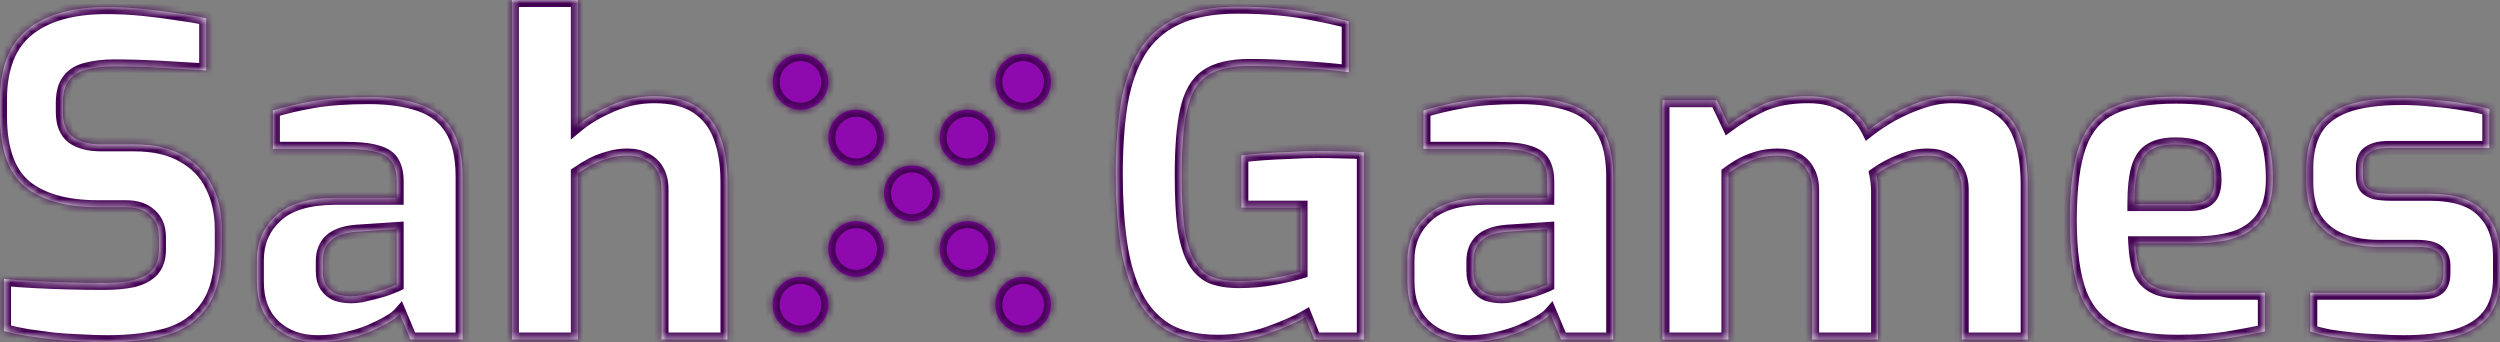 <svg width="358" height="49" viewBox="0 0 358 49" fill="none" xmlns="http://www.w3.org/2000/svg">
<rect x="0" y="0" width="358" height="49" fill="#808080" stroke="none"/>
<mask id="path-1-inside-1_53_216" fill="white">
<path d="M15.367 49C14.134 49 12.859 48.958 11.541 48.872C10.266 48.83 8.948 48.745 7.588 48.617C6.27 48.447 5.016 48.277 3.826 48.107C2.636 47.894 1.552 47.66 0.574 47.405V39.94C1.849 40.068 3.294 40.174 4.91 40.259C6.525 40.344 8.204 40.408 9.947 40.45C11.69 40.493 13.348 40.514 14.921 40.514C16.536 40.514 17.918 40.387 19.066 40.132C20.256 39.834 21.17 39.345 21.807 38.664C22.445 37.941 22.764 36.963 22.764 35.729V34.007C22.764 32.603 22.339 31.54 21.489 30.816C20.681 30.051 19.512 29.668 17.982 29.668H13.964C9.458 29.668 5.994 28.69 3.571 26.733C1.19 24.734 0 21.352 0 16.588V14.292C0 9.698 1.318 6.338 3.953 4.211C6.589 2.084 10.351 1.021 15.24 1.021C16.983 1.021 18.704 1.106 20.405 1.276C22.148 1.446 23.805 1.659 25.378 1.914C26.994 2.127 28.375 2.361 29.523 2.616V10.081C27.567 9.953 25.378 9.826 22.955 9.698C20.575 9.57 18.364 9.507 16.324 9.507C14.878 9.507 13.582 9.655 12.434 9.953C11.329 10.208 10.479 10.719 9.883 11.484C9.288 12.25 8.991 13.335 8.991 14.738V16.014C8.991 17.673 9.458 18.864 10.394 19.587C11.329 20.31 12.71 20.672 14.538 20.672H19.193C22.041 20.672 24.379 21.204 26.207 22.267C28.078 23.288 29.459 24.713 30.352 26.542C31.287 28.371 31.755 30.455 31.755 32.794V35.474C31.755 39.175 31.053 42.003 29.65 43.96C28.29 45.916 26.377 47.256 23.912 47.979C21.489 48.66 18.64 49 15.367 49Z"/>
<path d="M45.519 49C42.926 49 40.822 48.234 39.207 46.703C37.591 45.172 36.783 43.045 36.783 40.323V37.26C36.783 34.666 37.697 32.539 39.525 30.88C41.353 29.179 44.201 28.328 48.07 28.328H56.806V25.967C56.806 24.904 56.614 24.032 56.232 23.352C55.849 22.628 55.126 22.118 54.064 21.82C53.043 21.48 51.471 21.31 49.345 21.31H39.079V15.823C40.737 15.312 42.65 14.866 44.818 14.483C47.028 14.1 49.685 13.909 52.788 13.909C55.636 13.909 58.059 14.249 60.057 14.93C62.098 15.61 63.628 16.78 64.648 18.439C65.711 20.098 66.243 22.395 66.243 25.329V48.617H58.782L57.252 44.98C56.954 45.321 56.444 45.704 55.721 46.129C54.999 46.554 54.106 47.001 53.043 47.469C52.023 47.894 50.854 48.256 49.536 48.553C48.261 48.851 46.922 49 45.519 49ZM50.301 42.428C50.727 42.428 51.194 42.386 51.704 42.301C52.257 42.173 52.81 42.046 53.362 41.918C53.957 41.748 54.489 41.599 54.956 41.471C55.466 41.301 55.87 41.152 56.168 41.025C56.508 40.897 56.721 40.812 56.806 40.77V32.794L51.067 33.177C49.409 33.305 48.176 33.73 47.368 34.453C46.603 35.176 46.221 36.154 46.221 37.388V38.792C46.221 39.642 46.391 40.344 46.731 40.897C47.113 41.45 47.602 41.854 48.197 42.109C48.835 42.322 49.536 42.428 50.301 42.428Z"/>
<path d="M73.308 48.617V0H82.745V17.865C83.978 16.844 85.572 15.908 87.527 15.057C89.525 14.207 91.566 13.781 93.649 13.781C96.242 13.781 98.304 14.292 99.834 15.312C101.364 16.333 102.47 17.758 103.15 19.587C103.83 21.416 104.17 23.543 104.17 25.967V48.617H94.733V27.18C94.733 26.074 94.52 25.159 94.095 24.436C93.67 23.713 93.096 23.181 92.374 22.841C91.651 22.458 90.801 22.267 89.823 22.267C88.93 22.267 88.059 22.395 87.209 22.65C86.401 22.862 85.615 23.16 84.849 23.543C84.127 23.926 83.425 24.351 82.745 24.819V48.617H73.308Z"/>
<path d="M174.385 48.936C171.409 48.936 168.965 48.383 167.052 47.277C165.182 46.129 163.715 44.513 162.652 42.428C161.589 40.302 160.846 37.771 160.42 34.836C159.995 31.901 159.783 28.626 159.783 25.01C159.783 21.225 160.017 17.843 160.484 14.866C160.994 11.889 161.866 9.379 163.099 7.337C164.374 5.253 166.138 3.679 168.391 2.616C170.686 1.51 173.62 0.957 177.19 0.957C179.358 0.957 181.335 1.042 183.121 1.212C184.948 1.382 186.67 1.638 188.285 1.978C189.901 2.276 191.516 2.637 193.132 3.062V10.336C192.239 10.208 191.049 10.081 189.561 9.953C188.073 9.826 186.415 9.719 184.587 9.634C182.759 9.507 180.868 9.443 178.912 9.443C176.234 9.443 174.194 9.932 172.791 10.91C171.43 11.846 170.495 13.462 169.985 15.759C169.475 18.014 169.22 21.119 169.22 25.074C169.22 28.137 169.347 30.646 169.603 32.603C169.9 34.559 170.368 36.112 171.005 37.26C171.643 38.366 172.472 39.153 173.492 39.621C174.555 40.046 175.851 40.259 177.382 40.259C179.125 40.259 180.783 40.11 182.355 39.812C183.971 39.515 185.267 39.217 186.245 38.919V29.732H177.764V22.267C178.657 22.139 179.72 22.033 180.953 21.948C182.185 21.863 183.461 21.799 184.778 21.756C186.139 21.671 187.435 21.629 188.668 21.629C190.028 21.629 191.24 21.65 192.303 21.693C193.408 21.693 194.407 21.735 195.299 21.82V48.617H188.222L186.946 45.427C185.714 46.15 183.971 46.916 181.718 47.724C179.465 48.532 177.02 48.936 174.385 48.936Z"/>
<path d="M210.285 49C207.692 49 205.588 48.234 203.972 46.703C202.357 45.172 201.549 43.045 201.549 40.323V37.26C201.549 34.666 202.463 32.539 204.291 30.88C206.119 29.179 208.967 28.328 212.836 28.328H221.571V25.967C221.571 24.904 221.38 24.032 220.997 23.352C220.615 22.628 219.892 22.118 218.83 21.82C217.809 21.48 216.236 21.31 214.111 21.31H203.845V15.823C205.503 15.312 207.416 14.866 209.584 14.483C211.794 14.1 214.451 13.909 217.554 13.909C220.402 13.909 222.825 14.249 224.823 14.93C226.864 15.61 228.394 16.78 229.414 18.439C230.477 20.098 231.008 22.395 231.008 25.329V48.617H223.548L222.018 44.98C221.72 45.321 221.21 45.704 220.487 46.129C219.765 46.554 218.872 47.001 217.809 47.469C216.789 47.894 215.62 48.256 214.302 48.553C213.027 48.851 211.688 49 210.285 49ZM215.067 42.428C215.493 42.428 215.96 42.386 216.47 42.301C217.023 42.173 217.575 42.046 218.128 41.918C218.723 41.748 219.255 41.599 219.722 41.471C220.232 41.301 220.636 41.152 220.934 41.025C221.274 40.897 221.486 40.812 221.571 40.77V32.794L215.833 33.177C214.175 33.305 212.942 33.73 212.134 34.453C211.369 35.176 210.986 36.154 210.986 37.388V38.792C210.986 39.642 211.157 40.344 211.497 40.897C211.879 41.45 212.368 41.854 212.963 42.109C213.601 42.322 214.302 42.428 215.067 42.428Z"/>
<path d="M238.074 48.617V14.355H245.853L247.511 17.865C248.999 16.759 250.614 15.802 252.357 14.993C254.142 14.185 256.332 13.781 258.925 13.781C261.093 13.781 262.878 14.228 264.281 15.121C265.726 16.014 266.81 17.184 267.533 18.63C268.511 17.865 269.637 17.12 270.912 16.397C272.23 15.674 273.633 15.057 275.121 14.547C276.609 14.037 278.075 13.781 279.521 13.781C282.284 13.781 284.452 14.313 286.025 15.376C287.64 16.397 288.766 17.865 289.404 19.779C290.042 21.65 290.361 23.862 290.361 26.414V48.617H280.923V27.244C280.923 26.138 280.711 25.223 280.286 24.5C279.903 23.777 279.351 23.224 278.628 22.841C277.905 22.458 277.034 22.267 276.014 22.267C274.738 22.267 273.442 22.543 272.124 23.096C270.849 23.607 269.701 24.224 268.681 24.947C268.766 25.372 268.829 25.797 268.872 26.223C268.915 26.605 268.936 27.009 268.936 27.435V48.617H259.499V27.244C259.499 26.138 259.286 25.223 258.861 24.5C258.478 23.777 257.926 23.224 257.203 22.841C256.48 22.458 255.609 22.267 254.589 22.267C253.696 22.267 252.825 22.373 251.974 22.586C251.167 22.799 250.38 23.096 249.615 23.479C248.893 23.862 248.191 24.309 247.511 24.819V48.617H238.074Z"/>
<path d="M311.828 48.936C308.044 48.936 305.026 48.447 302.773 47.469C300.52 46.448 298.884 44.661 297.863 42.109C296.886 39.557 296.397 36.027 296.397 31.518C296.397 26.882 296.864 23.288 297.8 20.736C298.735 18.184 300.308 16.397 302.518 15.376C304.729 14.355 307.726 13.845 311.509 13.845C314.91 13.845 317.63 14.185 319.671 14.866C321.711 15.546 323.178 16.737 324.07 18.439C325.006 20.14 325.473 22.543 325.473 25.648C325.473 27.945 325.006 29.774 324.07 31.135C323.178 32.454 321.902 33.411 320.245 34.007C318.587 34.559 316.631 34.836 314.378 34.836H305.77C305.855 36.58 306.11 37.983 306.535 39.047C307.003 40.068 307.832 40.812 309.022 41.28C310.255 41.705 312.019 41.918 314.315 41.918H324.326V47.469C322.668 47.809 320.84 48.149 318.842 48.49C316.886 48.787 314.548 48.936 311.828 48.936ZM305.643 29.221H313.422C314.697 29.221 315.632 28.966 316.227 28.456C316.823 27.945 317.12 27.031 317.12 25.712C317.12 24.479 316.929 23.5 316.546 22.777C316.164 22.012 315.569 21.48 314.761 21.182C313.953 20.842 312.869 20.672 311.509 20.672C310.064 20.672 308.916 20.927 308.066 21.438C307.215 21.905 306.599 22.756 306.216 23.99C305.834 25.223 305.643 26.967 305.643 29.221Z"/>
<path d="M344.099 49C343.037 49 341.889 48.958 340.656 48.872C339.423 48.83 338.191 48.745 336.958 48.617C335.725 48.49 334.577 48.341 333.515 48.171C332.452 47.958 331.559 47.724 330.836 47.469V41.918H346.012C346.905 41.918 347.628 41.854 348.18 41.727C348.775 41.556 349.201 41.28 349.456 40.897C349.753 40.472 349.902 39.876 349.902 39.111V38.026C349.902 37.175 349.626 36.516 349.073 36.048C348.52 35.58 347.5 35.346 346.012 35.346H340.656C338.701 35.346 336.937 35.049 335.364 34.453C333.791 33.858 332.537 32.879 331.602 31.518C330.709 30.157 330.263 28.328 330.263 26.031V24.053C330.263 21.884 330.688 20.055 331.538 18.566C332.388 17.078 333.812 15.95 335.81 15.185C337.808 14.419 340.55 14.037 344.036 14.037C345.438 14.037 346.926 14.121 348.499 14.292C350.115 14.419 351.624 14.611 353.026 14.866C354.472 15.079 355.619 15.334 356.47 15.632V21.182H342.123C340.89 21.182 339.955 21.395 339.317 21.82C338.679 22.203 338.361 22.948 338.361 24.053V25.074C338.361 25.84 338.509 26.414 338.807 26.797C339.105 27.137 339.551 27.392 340.146 27.562C340.784 27.69 341.57 27.754 342.505 27.754H347.989C351.475 27.754 354.004 28.562 355.577 30.178C357.192 31.752 358 33.943 358 36.75V39.812C358 42.109 357.447 43.938 356.342 45.3C355.279 46.618 353.707 47.575 351.624 48.171C349.583 48.724 347.075 49 344.099 49Z"/>
<path d="M118.617 11.732C118.617 13.934 116.833 15.719 114.632 15.719C112.431 15.719 110.647 13.934 110.647 11.732C110.647 9.529 112.431 7.744 114.632 7.744C116.833 7.744 118.617 9.529 118.617 11.732Z"/>
<path d="M126.588 19.707C126.588 21.909 124.804 23.695 122.603 23.695C120.402 23.695 118.617 21.909 118.617 19.707C118.617 17.505 120.402 15.719 122.603 15.719C124.804 15.719 126.588 17.505 126.588 19.707Z"/>
<path d="M142.529 35.657C142.529 37.86 140.745 39.645 138.544 39.645C136.343 39.645 134.559 37.86 134.559 35.657C134.559 33.455 136.343 31.67 138.544 31.67C140.745 31.67 142.529 33.455 142.529 35.657Z"/>
<path d="M150.5 43.633C150.5 45.835 148.715 47.62 146.514 47.62C144.313 47.62 142.529 45.835 142.529 43.633C142.529 41.43 144.313 39.645 146.514 39.645C148.715 39.645 150.5 41.43 150.5 43.633Z"/>
<path d="M150.5 11.732C150.5 13.934 148.715 15.719 146.514 15.719C144.313 15.719 142.529 13.934 142.529 11.732C142.529 9.529 144.313 7.744 146.514 7.744C148.715 7.744 150.5 9.529 150.5 11.732Z"/>
<path d="M142.529 19.707C142.529 21.909 140.745 23.695 138.544 23.695C136.343 23.695 134.559 21.909 134.559 19.707C134.559 17.505 136.343 15.719 138.544 15.719C140.745 15.719 142.529 17.505 142.529 19.707Z"/>
<path d="M126.588 35.657C126.588 37.86 124.804 39.645 122.603 39.645C120.402 39.645 118.617 37.86 118.617 35.657C118.617 33.455 120.402 31.67 122.603 31.67C124.804 31.67 126.588 33.455 126.588 35.657Z"/>
<path d="M118.617 43.633C118.617 45.835 116.833 47.62 114.632 47.62C112.431 47.62 110.647 45.835 110.647 43.633C110.647 41.43 112.431 39.645 114.632 39.645C116.833 39.645 118.617 41.43 118.617 43.633Z"/>
<path d="M134.559 27.682C134.559 29.884 132.774 31.67 130.573 31.67C128.372 31.67 126.588 29.884 126.588 27.682C126.588 25.48 128.372 23.695 130.573 23.695C132.774 23.695 134.559 25.48 134.559 27.682Z"/>
</mask>
<path d="M15.367 49C14.134 49 12.859 48.958 11.541 48.872C10.266 48.83 8.948 48.745 7.588 48.617C6.27 48.447 5.016 48.277 3.826 48.107C2.636 47.894 1.552 47.66 0.574 47.405V39.94C1.849 40.068 3.294 40.174 4.91 40.259C6.525 40.344 8.204 40.408 9.947 40.45C11.69 40.493 13.348 40.514 14.921 40.514C16.536 40.514 17.918 40.387 19.066 40.132C20.256 39.834 21.17 39.345 21.807 38.664C22.445 37.941 22.764 36.963 22.764 35.729V34.007C22.764 32.603 22.339 31.54 21.489 30.816C20.681 30.051 19.512 29.668 17.982 29.668H13.964C9.458 29.668 5.994 28.69 3.571 26.733C1.19 24.734 0 21.352 0 16.588V14.292C0 9.698 1.318 6.338 3.953 4.211C6.589 2.084 10.351 1.021 15.24 1.021C16.983 1.021 18.704 1.106 20.405 1.276C22.148 1.446 23.805 1.659 25.378 1.914C26.994 2.127 28.375 2.361 29.523 2.616V10.081C27.567 9.953 25.378 9.826 22.955 9.698C20.575 9.57 18.364 9.507 16.324 9.507C14.878 9.507 13.582 9.655 12.434 9.953C11.329 10.208 10.479 10.719 9.883 11.484C9.288 12.25 8.991 13.335 8.991 14.738V16.014C8.991 17.673 9.458 18.864 10.394 19.587C11.329 20.31 12.71 20.672 14.538 20.672H19.193C22.041 20.672 24.379 21.204 26.207 22.267C28.078 23.288 29.459 24.713 30.352 26.542C31.287 28.371 31.755 30.455 31.755 32.794V35.474C31.755 39.175 31.053 42.003 29.65 43.96C28.29 45.916 26.377 47.256 23.912 47.979C21.489 48.66 18.64 49 15.367 49Z" fill="white"/>
<path d="M45.519 49C42.926 49 40.822 48.234 39.207 46.703C37.591 45.172 36.783 43.045 36.783 40.323V37.26C36.783 34.666 37.697 32.539 39.525 30.88C41.353 29.179 44.201 28.328 48.07 28.328H56.806V25.967C56.806 24.904 56.614 24.032 56.232 23.352C55.849 22.628 55.126 22.118 54.064 21.82C53.043 21.48 51.471 21.31 49.345 21.31H39.079V15.823C40.737 15.312 42.65 14.866 44.818 14.483C47.028 14.1 49.685 13.909 52.788 13.909C55.636 13.909 58.059 14.249 60.057 14.93C62.098 15.61 63.628 16.78 64.648 18.439C65.711 20.098 66.243 22.395 66.243 25.329V48.617H58.782L57.252 44.98C56.954 45.321 56.444 45.704 55.721 46.129C54.999 46.554 54.106 47.001 53.043 47.469C52.023 47.894 50.854 48.256 49.536 48.553C48.261 48.851 46.922 49 45.519 49ZM50.301 42.428C50.727 42.428 51.194 42.386 51.704 42.301C52.257 42.173 52.81 42.046 53.362 41.918C53.957 41.748 54.489 41.599 54.956 41.471C55.466 41.301 55.87 41.152 56.168 41.025C56.508 40.897 56.721 40.812 56.806 40.77V32.794L51.067 33.177C49.409 33.305 48.176 33.73 47.368 34.453C46.603 35.176 46.221 36.154 46.221 37.388V38.792C46.221 39.642 46.391 40.344 46.731 40.897C47.113 41.45 47.602 41.854 48.197 42.109C48.835 42.322 49.536 42.428 50.301 42.428Z" fill="white"/>
<path d="M73.308 48.617V0H82.745V17.865C83.978 16.844 85.572 15.908 87.527 15.057C89.525 14.207 91.566 13.781 93.649 13.781C96.242 13.781 98.304 14.292 99.834 15.312C101.364 16.333 102.47 17.758 103.15 19.587C103.83 21.416 104.17 23.543 104.17 25.967V48.617H94.733V27.18C94.733 26.074 94.52 25.159 94.095 24.436C93.67 23.713 93.096 23.181 92.374 22.841C91.651 22.458 90.801 22.267 89.823 22.267C88.93 22.267 88.059 22.395 87.209 22.65C86.401 22.862 85.615 23.16 84.849 23.543C84.127 23.926 83.425 24.351 82.745 24.819V48.617H73.308Z" fill="white"/>
<path d="M174.385 48.936C171.409 48.936 168.965 48.383 167.052 47.277C165.182 46.129 163.715 44.513 162.652 42.428C161.589 40.302 160.846 37.771 160.42 34.836C159.995 31.901 159.783 28.626 159.783 25.01C159.783 21.225 160.017 17.843 160.484 14.866C160.994 11.889 161.866 9.379 163.099 7.337C164.374 5.253 166.138 3.679 168.391 2.616C170.686 1.51 173.62 0.957 177.19 0.957C179.358 0.957 181.335 1.042 183.121 1.212C184.948 1.382 186.67 1.638 188.285 1.978C189.901 2.276 191.516 2.637 193.132 3.062V10.336C192.239 10.208 191.049 10.081 189.561 9.953C188.073 9.826 186.415 9.719 184.587 9.634C182.759 9.507 180.868 9.443 178.912 9.443C176.234 9.443 174.194 9.932 172.791 10.91C171.43 11.846 170.495 13.462 169.985 15.759C169.475 18.014 169.22 21.119 169.22 25.074C169.22 28.137 169.347 30.646 169.603 32.603C169.9 34.559 170.368 36.112 171.005 37.26C171.643 38.366 172.472 39.153 173.492 39.621C174.555 40.046 175.851 40.259 177.382 40.259C179.125 40.259 180.783 40.11 182.355 39.812C183.971 39.515 185.267 39.217 186.245 38.919V29.732H177.764V22.267C178.657 22.139 179.72 22.033 180.953 21.948C182.185 21.863 183.461 21.799 184.778 21.756C186.139 21.671 187.435 21.629 188.668 21.629C190.028 21.629 191.24 21.65 192.303 21.693C193.408 21.693 194.407 21.735 195.299 21.82V48.617H188.222L186.946 45.427C185.714 46.15 183.971 46.916 181.718 47.724C179.465 48.532 177.02 48.936 174.385 48.936Z" fill="white"/>
<path d="M210.285 49C207.692 49 205.588 48.234 203.972 46.703C202.357 45.172 201.549 43.045 201.549 40.323V37.26C201.549 34.666 202.463 32.539 204.291 30.88C206.119 29.179 208.967 28.328 212.836 28.328H221.571V25.967C221.571 24.904 221.38 24.032 220.997 23.352C220.615 22.628 219.892 22.118 218.83 21.82C217.809 21.48 216.236 21.31 214.111 21.31H203.845V15.823C205.503 15.312 207.416 14.866 209.584 14.483C211.794 14.1 214.451 13.909 217.554 13.909C220.402 13.909 222.825 14.249 224.823 14.93C226.864 15.61 228.394 16.78 229.414 18.439C230.477 20.098 231.008 22.395 231.008 25.329V48.617H223.548L222.018 44.98C221.72 45.321 221.21 45.704 220.487 46.129C219.765 46.554 218.872 47.001 217.809 47.469C216.789 47.894 215.62 48.256 214.302 48.553C213.027 48.851 211.688 49 210.285 49ZM215.067 42.428C215.493 42.428 215.96 42.386 216.47 42.301C217.023 42.173 217.575 42.046 218.128 41.918C218.723 41.748 219.255 41.599 219.722 41.471C220.232 41.301 220.636 41.152 220.934 41.025C221.274 40.897 221.486 40.812 221.571 40.77V32.794L215.833 33.177C214.175 33.305 212.942 33.73 212.134 34.453C211.369 35.176 210.986 36.154 210.986 37.388V38.792C210.986 39.642 211.157 40.344 211.497 40.897C211.879 41.45 212.368 41.854 212.963 42.109C213.601 42.322 214.302 42.428 215.067 42.428Z" fill="white"/>
<path d="M238.074 48.617V14.355H245.853L247.511 17.865C248.999 16.759 250.614 15.802 252.357 14.993C254.142 14.185 256.332 13.781 258.925 13.781C261.093 13.781 262.878 14.228 264.281 15.121C265.726 16.014 266.81 17.184 267.533 18.63C268.511 17.865 269.637 17.12 270.912 16.397C272.23 15.674 273.633 15.057 275.121 14.547C276.609 14.037 278.075 13.781 279.521 13.781C282.284 13.781 284.452 14.313 286.025 15.376C287.64 16.397 288.766 17.865 289.404 19.779C290.042 21.65 290.361 23.862 290.361 26.414V48.617H280.923V27.244C280.923 26.138 280.711 25.223 280.286 24.5C279.903 23.777 279.351 23.224 278.628 22.841C277.905 22.458 277.034 22.267 276.014 22.267C274.738 22.267 273.442 22.543 272.124 23.096C270.849 23.607 269.701 24.224 268.681 24.947C268.766 25.372 268.829 25.797 268.872 26.223C268.915 26.605 268.936 27.009 268.936 27.435V48.617H259.499V27.244C259.499 26.138 259.286 25.223 258.861 24.5C258.478 23.777 257.926 23.224 257.203 22.841C256.48 22.458 255.609 22.267 254.589 22.267C253.696 22.267 252.825 22.373 251.974 22.586C251.167 22.799 250.38 23.096 249.615 23.479C248.893 23.862 248.191 24.309 247.511 24.819V48.617H238.074Z" fill="white"/>
<path d="M311.828 48.936C308.044 48.936 305.026 48.447 302.773 47.469C300.52 46.448 298.884 44.661 297.863 42.109C296.886 39.557 296.397 36.027 296.397 31.518C296.397 26.882 296.864 23.288 297.8 20.736C298.735 18.184 300.308 16.397 302.518 15.376C304.729 14.355 307.726 13.845 311.509 13.845C314.91 13.845 317.63 14.185 319.671 14.866C321.711 15.546 323.178 16.737 324.07 18.439C325.006 20.14 325.473 22.543 325.473 25.648C325.473 27.945 325.006 29.774 324.07 31.135C323.178 32.454 321.902 33.411 320.245 34.007C318.587 34.559 316.631 34.836 314.378 34.836H305.77C305.855 36.58 306.11 37.983 306.535 39.047C307.003 40.068 307.832 40.812 309.022 41.28C310.255 41.705 312.019 41.918 314.315 41.918H324.326V47.469C322.668 47.809 320.84 48.149 318.842 48.49C316.886 48.787 314.548 48.936 311.828 48.936ZM305.643 29.221H313.422C314.697 29.221 315.632 28.966 316.227 28.456C316.823 27.945 317.12 27.031 317.12 25.712C317.12 24.479 316.929 23.5 316.546 22.777C316.164 22.012 315.569 21.48 314.761 21.182C313.953 20.842 312.869 20.672 311.509 20.672C310.064 20.672 308.916 20.927 308.066 21.438C307.215 21.905 306.599 22.756 306.216 23.99C305.834 25.223 305.643 26.967 305.643 29.221Z" fill="white"/>
<path d="M344.099 49C343.037 49 341.889 48.958 340.656 48.872C339.423 48.83 338.191 48.745 336.958 48.617C335.725 48.49 334.577 48.341 333.515 48.171C332.452 47.958 331.559 47.724 330.836 47.469V41.918H346.012C346.905 41.918 347.628 41.854 348.18 41.727C348.775 41.556 349.201 41.28 349.456 40.897C349.753 40.472 349.902 39.876 349.902 39.111V38.026C349.902 37.175 349.626 36.516 349.073 36.048C348.52 35.58 347.5 35.346 346.012 35.346H340.656C338.701 35.346 336.937 35.049 335.364 34.453C333.791 33.858 332.537 32.879 331.602 31.518C330.709 30.157 330.263 28.328 330.263 26.031V24.053C330.263 21.884 330.688 20.055 331.538 18.566C332.388 17.078 333.812 15.95 335.81 15.185C337.808 14.419 340.55 14.037 344.036 14.037C345.438 14.037 346.926 14.121 348.499 14.292C350.115 14.419 351.624 14.611 353.026 14.866C354.472 15.079 355.619 15.334 356.47 15.632V21.182H342.123C340.89 21.182 339.955 21.395 339.317 21.82C338.679 22.203 338.361 22.948 338.361 24.053V25.074C338.361 25.84 338.509 26.414 338.807 26.797C339.105 27.137 339.551 27.392 340.146 27.562C340.784 27.69 341.57 27.754 342.505 27.754H347.989C351.475 27.754 354.004 28.562 355.577 30.178C357.192 31.752 358 33.943 358 36.75V39.812C358 42.109 357.447 43.938 356.342 45.3C355.279 46.618 353.707 47.575 351.624 48.171C349.583 48.724 347.075 49 344.099 49Z" fill="white"/>
<path d="M118.617 11.732C118.617 13.934 116.833 15.719 114.632 15.719C112.431 15.719 110.647 13.934 110.647 11.732C110.647 9.529 112.431 7.744 114.632 7.744C116.833 7.744 118.617 9.529 118.617 11.732Z" fill="#8E0AAF"/>
<path d="M126.588 19.707C126.588 21.909 124.804 23.695 122.603 23.695C120.402 23.695 118.617 21.909 118.617 19.707C118.617 17.505 120.402 15.719 122.603 15.719C124.804 15.719 126.588 17.505 126.588 19.707Z" fill="#8E0AAF"/>
<path d="M142.529 35.657C142.529 37.86 140.745 39.645 138.544 39.645C136.343 39.645 134.559 37.86 134.559 35.657C134.559 33.455 136.343 31.67 138.544 31.67C140.745 31.67 142.529 33.455 142.529 35.657Z" fill="#8E0AAF"/>
<path d="M150.5 43.633C150.5 45.835 148.715 47.62 146.514 47.62C144.313 47.62 142.529 45.835 142.529 43.633C142.529 41.43 144.313 39.645 146.514 39.645C148.715 39.645 150.5 41.43 150.5 43.633Z" fill="#8E0AAF"/>
<path d="M150.5 11.732C150.5 13.934 148.715 15.719 146.514 15.719C144.313 15.719 142.529 13.934 142.529 11.732C142.529 9.529 144.313 7.744 146.514 7.744C148.715 7.744 150.5 9.529 150.5 11.732Z" fill="#8E0AAF"/>
<path d="M142.529 19.707C142.529 21.909 140.745 23.695 138.544 23.695C136.343 23.695 134.559 21.909 134.559 19.707C134.559 17.505 136.343 15.719 138.544 15.719C140.745 15.719 142.529 17.505 142.529 19.707Z" fill="#8E0AAF"/>
<path d="M126.588 35.657C126.588 37.86 124.804 39.645 122.603 39.645C120.402 39.645 118.617 37.86 118.617 35.657C118.617 33.455 120.402 31.67 122.603 31.67C124.804 31.67 126.588 33.455 126.588 35.657Z" fill="#8E0AAF"/>
<path d="M118.617 43.633C118.617 45.835 116.833 47.62 114.632 47.62C112.431 47.62 110.647 45.835 110.647 43.633C110.647 41.43 112.431 39.645 114.632 39.645C116.833 39.645 118.617 41.43 118.617 43.633Z" fill="#8E0AAF"/>
<path d="M134.559 27.682C134.559 29.884 132.774 31.67 130.573 31.67C128.372 31.67 126.588 29.884 126.588 27.682C126.588 25.48 128.372 23.695 130.573 23.695C132.774 23.695 134.559 25.48 134.559 27.682Z" fill="#8E0AAF"/>
<path d="M11.541 48.872L11.606 47.874L11.59 47.873L11.575 47.873L11.541 48.872ZM7.588 48.617L7.46 49.609L7.477 49.611L7.495 49.613L7.588 48.617ZM3.826 48.107L3.65 49.091L3.667 49.094L3.684 49.097L3.826 48.107ZM0.574 47.405H-0.426V48.177L0.321 48.373L0.574 47.405ZM0.574 39.94L0.673 38.945L-0.426 38.835V39.94H0.574ZM4.91 40.259L4.962 39.261H4.962L4.91 40.259ZM9.947 40.45L9.923 41.45L9.947 40.45ZM19.066 40.132L19.283 41.108L19.295 41.105L19.308 41.102L19.066 40.132ZM21.807 38.664L22.537 39.348L22.547 39.337L22.557 39.325L21.807 38.664ZM21.489 30.816L20.801 31.542L20.82 31.561L20.841 31.578L21.489 30.816ZM3.571 26.733L2.928 27.499L2.935 27.505L2.943 27.511L3.571 26.733ZM20.405 1.276L20.305 2.271L20.307 2.271L20.405 1.276ZM25.378 1.914L25.218 2.901L25.233 2.904L25.248 2.905L25.378 1.914ZM29.523 2.616H30.523V1.814L29.74 1.64L29.523 2.616ZM29.523 10.081L29.458 11.079L30.523 11.148V10.081H29.523ZM22.955 9.698L22.902 10.697L22.902 10.697L22.955 9.698ZM12.434 9.953L12.659 10.928L12.672 10.925L12.685 10.921L12.434 9.953ZM10.394 19.587L9.782 20.378H9.782L10.394 19.587ZM26.207 22.267L25.704 23.131L25.716 23.138L25.728 23.145L26.207 22.267ZM30.352 26.542L29.453 26.98L29.457 26.989L29.461 26.997L30.352 26.542ZM29.65 43.96L28.838 43.377L28.834 43.383L28.829 43.389L29.65 43.96ZM23.912 47.979L24.182 48.942L24.193 48.939L23.912 47.979ZM39.207 46.703L39.895 45.977L39.207 46.703ZM39.525 30.88L40.197 31.621L40.207 31.612L39.525 30.88ZM56.806 28.328V29.328H57.806V28.328H56.806ZM56.232 23.352L55.348 23.819L55.354 23.831L55.36 23.842L56.232 23.352ZM54.064 21.82L53.747 22.769L53.77 22.777L53.794 22.783L54.064 21.82ZM39.079 21.31H38.079V22.31H39.079V21.31ZM39.079 15.823L38.785 14.867L38.079 15.085V15.823H39.079ZM44.818 14.483L44.647 13.498L44.644 13.498L44.818 14.483ZM60.057 14.93L59.735 15.876L59.741 15.878L60.057 14.93ZM64.648 18.439L63.797 18.963L63.801 18.971L63.806 18.978L64.648 18.439ZM66.243 48.617V49.617H67.243V48.617H66.243ZM58.782 48.617L57.861 49.005L58.118 49.617H58.782V48.617ZM57.252 44.98L58.174 44.593L57.553 43.117L56.499 44.322L57.252 44.98ZM55.721 46.129L56.229 46.991L55.721 46.129ZM53.043 47.469L53.428 48.392L53.437 48.388L53.446 48.384L53.043 47.469ZM49.536 48.553L49.316 47.578L49.309 47.58L49.536 48.553ZM51.704 42.301L51.869 43.287L51.899 43.282L51.929 43.275L51.704 42.301ZM53.362 41.918L53.587 42.892L53.612 42.886L53.637 42.879L53.362 41.918ZM54.956 41.471L55.22 42.436L55.246 42.429L55.273 42.42L54.956 41.471ZM56.168 41.025L55.817 40.089L55.795 40.097L55.774 40.106L56.168 41.025ZM56.806 40.77L57.253 41.664L57.806 41.387V40.77H56.806ZM56.806 32.794H57.806V31.725L56.739 31.797L56.806 32.794ZM51.067 33.177L51 32.179L50.99 32.18L51.067 33.177ZM47.368 34.453L46.701 33.708L46.691 33.717L46.681 33.726L47.368 34.453ZM46.731 40.897L45.879 41.421L45.893 41.444L45.908 41.466L46.731 40.897ZM48.197 42.109L47.803 43.028L47.841 43.045L47.881 43.058L48.197 42.109ZM73.308 48.617H72.308V49.617H73.308V48.617ZM73.308 0V-1H72.308V0H73.308ZM82.745 0H83.745V-1H82.745V0ZM82.745 17.865H81.745V19.991L83.383 18.635L82.745 17.865ZM87.527 15.057L87.136 14.137L87.129 14.14L87.527 15.057ZM99.834 15.312L100.389 14.481V14.481L99.834 15.312ZM103.15 19.587L104.087 19.239L103.15 19.587ZM104.17 48.617V49.617H105.17V48.617H104.17ZM94.733 48.617H93.733V49.617H94.733V48.617ZM94.095 24.436L93.233 24.943L94.095 24.436ZM92.374 22.841L91.905 23.725L91.926 23.736L91.948 23.746L92.374 22.841ZM87.209 22.65L87.463 23.617L87.48 23.612L87.496 23.608L87.209 22.65ZM84.849 23.543L84.402 22.649L84.391 22.654L84.381 22.659L84.849 23.543ZM82.745 24.819L82.178 23.995L81.745 24.293V24.819H82.745ZM82.745 48.617V49.617H83.745V48.617H82.745ZM167.052 47.277L166.529 48.13L166.54 48.136L166.551 48.143L167.052 47.277ZM162.652 42.428L161.758 42.875L161.761 42.883L162.652 42.428ZM160.42 34.836L159.431 34.979L160.42 34.836ZM160.484 14.866L159.498 14.697L159.496 14.711L160.484 14.866ZM163.099 7.337L162.246 6.815L162.242 6.82L163.099 7.337ZM168.391 2.616L168.818 3.52L168.825 3.517L168.391 2.616ZM183.121 1.212L183.026 2.208L183.028 2.208L183.121 1.212ZM188.285 1.978L188.079 2.956L188.092 2.959L188.104 2.961L188.285 1.978ZM193.132 3.062H194.132V2.292L193.386 2.095L193.132 3.062ZM193.132 10.336L192.99 11.326L194.132 11.489V10.336H193.132ZM189.561 9.953L189.475 10.95L189.561 9.953ZM184.587 9.634L184.517 10.632L184.529 10.633L184.541 10.633L184.587 9.634ZM172.791 10.91L173.357 11.734L173.363 11.73L172.791 10.91ZM169.985 15.759L170.96 15.98L170.961 15.976L169.985 15.759ZM169.603 32.603L168.611 32.732L168.612 32.743L168.614 32.753L169.603 32.603ZM171.005 37.26L170.131 37.746L170.135 37.753L170.139 37.76L171.005 37.26ZM173.492 39.621L173.075 40.53L173.098 40.54L173.121 40.55L173.492 39.621ZM182.355 39.812L182.174 38.829L182.169 38.83L182.355 39.812ZM186.245 38.919L186.536 39.876L187.245 39.66V38.919H186.245ZM186.245 29.732H187.245V28.732H186.245V29.732ZM177.764 29.732H176.764V30.732H177.764V29.732ZM177.764 22.267L177.623 21.277L176.764 21.4V22.267H177.764ZM180.953 21.948L180.884 20.95L180.953 21.948ZM184.778 21.756L184.811 22.756L184.826 22.756L184.841 22.755L184.778 21.756ZM192.303 21.693L192.263 22.692L192.283 22.693H192.303V21.693ZM195.299 21.82H196.299V20.911L195.394 20.825L195.299 21.82ZM195.299 48.617V49.617H196.299V48.617H195.299ZM188.222 48.617L187.293 48.988L187.544 49.617H188.222V48.617ZM186.946 45.427L187.875 45.056L187.443 43.976L186.44 44.565L186.946 45.427ZM181.718 47.724L181.38 46.783L181.718 47.724ZM203.972 46.703L204.66 45.977L203.972 46.703ZM204.291 30.88L204.963 31.621L204.973 31.612L204.291 30.88ZM221.571 28.328V29.328H222.571V28.328H221.571ZM220.997 23.352L220.114 23.819L220.12 23.831L220.126 23.842L220.997 23.352ZM218.83 21.82L218.513 22.769L218.536 22.777L218.56 22.783L218.83 21.82ZM203.845 21.31H202.845V22.31H203.845V21.31ZM203.845 15.823L203.551 14.867L202.845 15.085V15.823H203.845ZM209.584 14.483L209.413 13.498L209.41 13.498L209.584 14.483ZM224.823 14.93L224.501 15.876L224.507 15.878L224.823 14.93ZM229.414 18.439L228.563 18.963L228.567 18.971L228.572 18.978L229.414 18.439ZM231.008 48.617V49.617H232.008V48.617H231.008ZM223.548 48.617L222.626 49.005L222.884 49.617H223.548V48.617ZM222.018 44.98L222.939 44.593L222.319 43.117L221.265 44.322L222.018 44.98ZM220.487 46.129L220.995 46.991L220.487 46.129ZM217.809 47.469L218.194 48.392L218.203 48.388L218.212 48.384L217.809 47.469ZM214.302 48.553L214.082 47.578L214.075 47.58L214.302 48.553ZM216.47 42.301L216.635 43.287L216.665 43.282L216.695 43.275L216.47 42.301ZM218.128 41.918L218.353 42.892L218.378 42.886L218.403 42.879L218.128 41.918ZM219.722 41.471L219.985 42.436L220.012 42.429L220.039 42.42L219.722 41.471ZM220.934 41.025L220.582 40.089L220.561 40.097L220.54 40.106L220.934 41.025ZM221.571 40.77L222.019 41.664L222.571 41.387V40.77H221.571ZM221.571 32.794H222.571V31.725L221.505 31.797L221.571 32.794ZM215.833 33.177L215.766 32.179L215.756 32.18L215.833 33.177ZM212.134 34.453L211.467 33.708L211.457 33.717L211.447 33.726L212.134 34.453ZM211.497 40.897L210.645 41.421L210.659 41.444L210.674 41.466L211.497 40.897ZM212.963 42.109L212.569 43.028L212.607 43.045L212.647 43.058L212.963 42.109ZM238.074 48.617H237.074V49.617H238.074V48.617ZM238.074 14.355V13.355H237.074V14.355H238.074ZM245.853 14.355L246.757 13.928L246.487 13.355H245.853V14.355ZM247.511 17.865L246.607 18.292L247.128 19.395L248.108 18.667L247.511 17.865ZM252.357 14.993L251.945 14.082L251.936 14.086L252.357 14.993ZM264.281 15.121L263.744 15.965L263.755 15.972L264.281 15.121ZM267.533 18.63L266.638 19.077L267.186 20.172L268.15 19.418L267.533 18.63ZM270.912 16.397L270.431 15.52L270.419 15.527L270.912 16.397ZM275.121 14.547L274.796 13.601V13.601L275.121 14.547ZM286.025 15.376L285.465 16.205L285.477 16.213L285.49 16.222L286.025 15.376ZM289.404 19.779L288.455 20.095L288.458 20.101L289.404 19.779ZM290.361 48.617V49.617H291.361V48.617H290.361ZM280.923 48.617H279.923V49.617H280.923V48.617ZM280.286 24.5L279.402 24.968L279.412 24.988L279.424 25.007L280.286 24.5ZM278.628 22.841L278.16 23.725L278.628 22.841ZM272.124 23.096L272.496 24.025L272.503 24.022L272.511 24.018L272.124 23.096ZM268.681 24.947L268.102 24.131L267.573 24.506L267.7 25.143L268.681 24.947ZM268.872 26.223L267.877 26.322L267.878 26.333L268.872 26.223ZM268.936 48.617V49.617H269.936V48.617H268.936ZM259.499 48.617H258.499V49.617H259.499V48.617ZM258.861 24.5L257.977 24.968L257.988 24.988L257.999 25.007L258.861 24.5ZM257.203 22.841L257.671 21.957V21.957L257.203 22.841ZM251.974 22.586L251.732 21.616L251.72 21.619L251.974 22.586ZM249.615 23.479L249.168 22.585L249.157 22.59L249.147 22.596L249.615 23.479ZM247.511 24.819L246.911 24.019L246.511 24.319V24.819H247.511ZM247.511 48.617V49.617H248.511V48.617H247.511ZM302.773 47.469L302.36 48.38L302.368 48.383L302.375 48.386L302.773 47.469ZM297.863 42.109L296.93 42.467L296.932 42.474L296.935 42.481L297.863 42.109ZM302.518 15.376L302.099 14.468V14.468L302.518 15.376ZM319.671 14.866L319.987 13.917V13.917L319.671 14.866ZM324.07 18.439L323.185 18.903L323.189 18.912L323.194 18.921L324.07 18.439ZM324.07 31.135L323.246 30.569L323.242 30.575L324.07 31.135ZM320.245 34.007L320.561 34.955L320.572 34.952L320.583 34.948L320.245 34.007ZM305.77 34.836V33.836H304.72L304.771 34.885L305.77 34.836ZM306.535 39.047L305.607 39.418L305.616 39.441L305.626 39.463L306.535 39.047ZM309.022 41.28L308.656 42.211L308.676 42.218L308.696 42.225L309.022 41.28ZM324.326 41.918H325.326V40.918H324.326V41.918ZM324.326 47.469L324.527 48.448L325.326 48.284V47.469H324.326ZM318.842 48.49L318.992 49.478L319.001 49.477L319.01 49.475L318.842 48.49ZM305.643 29.221H304.643V30.221H305.643V29.221ZM316.546 22.777L315.652 23.224L315.657 23.235L315.662 23.245L316.546 22.777ZM314.761 21.182L314.373 22.104L314.394 22.113L314.415 22.121L314.761 21.182ZM308.066 21.438L308.548 22.314L308.564 22.305L308.58 22.295L308.066 21.438ZM306.216 23.99L307.172 24.286L306.216 23.99ZM340.656 48.872L340.725 47.875L340.708 47.874L340.691 47.873L340.656 48.872ZM336.958 48.617L336.855 49.612L336.958 48.617ZM333.515 48.171L333.318 49.151L333.337 49.155L333.356 49.158L333.515 48.171ZM330.836 47.469H329.836V48.176L330.503 48.412L330.836 47.469ZM330.836 41.918V40.918H329.836V41.918H330.836ZM348.18 41.727L348.405 42.701L348.43 42.695L348.455 42.688L348.18 41.727ZM349.456 40.897L348.636 40.324L348.63 40.333L348.623 40.343L349.456 40.897ZM349.073 36.048L349.719 35.285L349.073 36.048ZM335.364 34.453L335.718 33.518L335.364 34.453ZM331.602 31.518L330.765 32.067L330.771 32.076L330.777 32.084L331.602 31.518ZM331.538 18.566L332.406 19.062V19.062L331.538 18.566ZM348.499 14.292L348.392 15.286L348.406 15.287L348.42 15.289L348.499 14.292ZM353.026 14.866L352.847 15.85L352.864 15.853L352.881 15.855L353.026 14.866ZM356.47 15.632H357.47V14.922L356.8 14.688L356.47 15.632ZM356.47 21.182V22.182H357.47V21.182H356.47ZM339.317 21.82L339.832 22.678L339.852 22.665L339.872 22.652L339.317 21.82ZM338.807 26.797L338.017 27.411L338.035 27.433L338.054 27.455L338.807 26.797ZM340.146 27.562L339.871 28.524L339.91 28.535L339.95 28.543L340.146 27.562ZM355.577 30.178L354.86 30.876L354.87 30.885L354.879 30.895L355.577 30.178ZM356.342 45.3L355.566 44.669L355.564 44.672L356.342 45.3ZM351.624 48.171L351.885 49.136L351.898 49.132L351.624 48.171ZM15.367 48C14.157 48 12.904 47.958 11.606 47.874L11.477 49.87C12.815 49.957 14.111 50 15.367 50V48ZM11.575 47.873C10.321 47.831 9.023 47.747 7.681 47.622L7.495 49.613C8.873 49.742 10.211 49.829 11.508 49.872L11.575 47.873ZM7.716 47.625C6.402 47.456 5.153 47.286 3.967 47.117L3.684 49.097C4.88 49.268 6.138 49.438 7.46 49.609L7.716 47.625ZM4.002 47.122C2.832 46.913 1.774 46.685 0.826 46.437L0.321 48.373C1.329 48.636 2.439 48.875 3.65 49.091L4.002 47.122ZM1.574 47.405V39.94H-0.426V47.405H1.574ZM0.474 40.935C1.769 41.065 3.23 41.172 4.857 41.258L4.962 39.261C3.359 39.176 1.93 39.071 0.673 38.945L0.474 40.935ZM4.857 41.258C6.483 41.343 8.171 41.407 9.923 41.45L9.972 39.451C8.237 39.408 6.568 39.345 4.962 39.261L4.857 41.258ZM9.923 41.45C11.673 41.493 13.339 41.514 14.921 41.514V39.514C13.357 39.514 11.707 39.493 9.972 39.451L9.923 41.45ZM14.921 41.514C16.584 41.514 18.043 41.383 19.283 41.108L18.849 39.155C17.793 39.39 16.488 39.514 14.921 39.514V41.514ZM19.308 41.102C20.627 40.772 21.733 40.207 22.537 39.348L21.078 37.98C20.607 38.483 19.884 38.896 18.823 39.161L19.308 41.102ZM22.557 39.325C23.397 38.373 23.764 37.136 23.764 35.729H21.764C21.764 36.789 21.493 37.509 21.057 38.003L22.557 39.325ZM23.764 35.729V34.007H21.764V35.729H23.764ZM23.764 34.007C23.764 32.391 23.266 31.015 22.136 30.055L20.841 31.578C21.412 32.064 21.764 32.814 21.764 34.007H23.764ZM22.177 30.091C21.123 29.092 19.671 28.668 17.982 28.668V30.668C19.353 30.668 20.239 31.01 20.801 31.542L22.177 30.091ZM17.982 28.668H13.964V30.668H17.982V28.668ZM13.964 28.668C9.588 28.668 6.38 27.716 4.199 25.955L2.943 27.511C5.608 29.663 9.329 30.668 13.964 30.668V28.668ZM4.214 25.967C2.158 24.241 1 21.215 1 16.588H-1C-1 21.489 0.223 25.227 2.928 27.499L4.214 25.967ZM1 16.588V14.292H-1V16.588H1ZM1 14.292C1 9.886 2.258 6.864 4.581 4.989L3.325 3.433C0.378 5.811 -1 9.51 -1 14.292H1ZM4.581 4.989C6.975 3.058 10.481 2.021 15.24 2.021V0.021C10.221 0.021 6.203 1.111 3.325 3.433L4.581 4.989ZM15.24 2.021C16.95 2.021 18.638 2.104 20.305 2.271L20.504 0.281C18.77 0.107 17.015 0.021 15.24 0.021V2.021ZM20.307 2.271C22.031 2.44 23.668 2.65 25.218 2.901L25.538 0.927C23.943 0.668 22.264 0.453 20.502 0.281L20.307 2.271ZM25.248 2.905C26.844 3.116 28.195 3.345 29.306 3.592L29.74 1.64C28.555 1.376 27.143 1.138 25.509 0.923L25.248 2.905ZM28.523 2.616V10.081H30.523V2.616H28.523ZM29.588 9.083C27.628 8.955 25.434 8.827 23.008 8.699L22.902 10.697C25.322 10.824 27.507 10.951 29.458 11.079L29.588 9.083ZM23.009 8.699C20.613 8.571 18.385 8.507 16.324 8.507V10.507C18.344 10.507 20.536 10.57 22.902 10.697L23.009 8.699ZM16.324 8.507C14.811 8.507 13.428 8.662 12.183 8.985L12.685 10.921C13.735 10.649 14.945 10.507 16.324 10.507V8.507ZM12.209 8.979C10.92 9.277 9.853 9.894 9.094 10.871L10.673 12.098C11.104 11.544 11.738 11.14 12.659 10.928L12.209 8.979ZM9.094 10.871C8.313 11.875 7.991 13.209 7.991 14.738H9.991C9.991 13.461 10.264 12.625 10.673 12.098L9.094 10.871ZM7.991 14.738V16.014H9.991V14.738H7.991ZM7.991 16.014C7.991 17.851 8.513 19.398 9.782 20.378L11.005 18.796C10.403 18.331 9.991 17.496 9.991 16.014H7.991ZM9.782 20.378C10.965 21.293 12.603 21.672 14.538 21.672V19.672C12.818 19.672 11.693 19.328 11.005 18.796L9.782 20.378ZM14.538 21.672H19.193V19.672H14.538V21.672ZM19.193 21.672C21.924 21.672 24.073 22.182 25.704 23.131L26.71 21.402C24.685 20.225 22.159 19.672 19.193 19.672V21.672ZM25.728 23.145C27.425 24.071 28.656 25.347 29.453 26.98L31.25 26.103C30.262 24.079 28.73 22.504 26.686 21.389L25.728 23.145ZM29.461 26.997C30.315 28.666 30.755 30.591 30.755 32.794H32.755C32.755 30.319 32.259 28.075 31.242 26.086L29.461 26.997ZM30.755 32.794V35.474H32.755V32.794H30.755ZM30.755 35.474C30.755 39.071 30.069 41.659 28.838 43.377L30.463 44.542C32.037 42.347 32.755 39.278 32.755 35.474H30.755ZM28.829 43.389C27.61 45.143 25.895 46.355 23.63 47.02L24.193 48.939C26.859 48.157 28.97 46.69 30.471 44.531L28.829 43.389ZM23.641 47.016C21.328 47.666 18.575 48 15.367 48V50C18.706 50 21.649 49.653 24.182 48.942L23.641 47.016ZM45.519 48C43.137 48 41.294 47.304 39.895 45.977L38.519 47.429C40.35 49.165 42.715 50 45.519 50V48ZM39.895 45.977C38.522 44.676 37.783 42.836 37.783 40.323H35.783C35.783 43.254 36.661 45.668 38.519 47.429L39.895 45.977ZM37.783 40.323V37.26H35.783V40.323H37.783ZM37.783 37.26C37.783 34.931 38.59 33.079 40.197 31.621L38.853 30.14C36.805 31.999 35.783 34.4 35.783 37.26H37.783ZM40.207 31.612C41.77 30.157 44.32 29.328 48.07 29.328V27.328C44.083 27.328 40.936 28.201 38.844 30.148L40.207 31.612ZM48.07 29.328H56.806V27.328H48.07V29.328ZM57.806 28.328V25.967H55.806V28.328H57.806ZM57.806 25.967C57.806 24.792 57.595 23.736 57.103 22.861L55.36 23.842C55.633 24.328 55.806 25.016 55.806 25.967H57.806ZM57.115 22.884C56.565 21.843 55.565 21.202 54.333 20.857L53.794 22.783C54.688 23.034 55.133 23.414 55.348 23.819L57.115 22.884ZM54.38 20.872C53.201 20.478 51.495 20.31 49.345 20.31V22.31C51.447 22.31 52.886 22.482 53.747 22.769L54.38 20.872ZM49.345 20.31H39.079V22.31H49.345V20.31ZM40.079 21.31V15.823H38.079V21.31H40.079ZM39.373 16.779C40.983 16.283 42.854 15.845 44.992 15.468L44.644 13.498C42.446 13.886 40.491 14.342 38.785 14.867L39.373 16.779ZM44.989 15.468C47.126 15.098 49.722 14.909 52.788 14.909V12.909C49.648 12.909 46.931 13.102 44.647 13.498L44.989 15.468ZM52.788 14.909C55.563 14.909 57.87 15.241 59.735 15.876L60.38 13.983C58.249 13.257 55.71 12.909 52.788 12.909V14.909ZM59.741 15.878C61.584 16.493 62.913 17.525 63.797 18.963L65.5 17.915C64.344 16.035 62.612 14.728 60.374 13.981L59.741 15.878ZM63.806 18.978C64.727 20.415 65.243 22.498 65.243 25.329H67.243C67.243 22.291 66.695 19.78 65.49 17.899L63.806 18.978ZM65.243 25.329V48.617H67.243V25.329H65.243ZM66.243 47.617H58.782V49.617H66.243V47.617ZM59.704 48.229L58.174 44.593L56.33 45.368L57.861 49.005L59.704 48.229ZM56.499 44.322C56.309 44.54 55.909 44.858 55.214 45.267L56.229 46.991C56.979 46.549 57.6 46.101 58.005 45.639L56.499 44.322ZM55.214 45.267C54.535 45.667 53.68 46.096 52.641 46.553L53.446 48.384C54.532 47.906 55.462 47.442 56.229 46.991L55.214 45.267ZM52.659 46.546C51.702 46.945 50.589 47.29 49.316 47.578L49.757 49.529C51.119 49.221 52.345 48.843 53.428 48.392L52.659 46.546ZM49.309 47.58C48.113 47.859 46.851 48 45.519 48V50C46.993 50 48.409 49.843 49.764 49.527L49.309 47.58ZM50.301 43.428C50.792 43.428 51.316 43.379 51.869 43.287L51.54 41.314C51.073 41.392 50.661 41.428 50.301 41.428V43.428ZM51.929 43.275C52.482 43.148 53.035 43.02 53.587 42.892L53.137 40.944C52.585 41.071 52.032 41.199 51.479 41.326L51.929 43.275ZM53.637 42.879C54.229 42.71 54.757 42.562 55.22 42.436L54.693 40.507C54.221 40.636 53.685 40.785 53.087 40.956L53.637 42.879ZM55.273 42.42C55.794 42.246 56.228 42.087 56.562 41.944L55.774 40.106C55.513 40.218 55.139 40.356 54.64 40.523L55.273 42.42ZM56.519 41.961C56.842 41.84 57.111 41.735 57.253 41.664L56.358 39.875C56.362 39.873 56.353 39.878 56.324 39.89C56.296 39.902 56.259 39.917 56.211 39.937C56.114 39.976 55.983 40.026 55.817 40.089L56.519 41.961ZM57.806 40.77V32.794H55.806V40.77H57.806ZM56.739 31.797L51 32.179L51.133 34.175L56.872 33.792L56.739 31.797ZM50.99 32.18C49.224 32.316 47.74 32.779 46.701 33.708L48.035 35.198C48.612 34.681 49.594 34.293 51.144 34.174L50.99 32.18ZM46.681 33.726C45.682 34.671 45.221 35.931 45.221 37.388H47.221C47.221 36.378 47.524 35.681 48.055 35.18L46.681 33.726ZM45.221 37.388V38.792H47.221V37.388H45.221ZM45.221 38.792C45.221 39.771 45.416 40.669 45.879 41.421L47.583 40.373C47.365 40.02 47.221 39.514 47.221 38.792H45.221ZM45.908 41.466C46.394 42.167 47.028 42.696 47.803 43.028L48.591 41.19C48.176 41.012 47.833 40.733 47.553 40.328L45.908 41.466ZM47.881 43.058C48.634 43.309 49.444 43.428 50.301 43.428V41.428C49.629 41.428 49.036 41.335 48.514 41.161L47.881 43.058ZM74.308 48.617V0H72.308V48.617H74.308ZM73.308 1H82.745V-1H73.308V1ZM81.745 0V17.865H83.745V0H81.745ZM83.383 18.635C84.524 17.69 86.03 16.799 87.926 15.974L87.129 14.14C85.114 15.017 83.432 15.998 82.107 17.094L83.383 18.635ZM87.919 15.977C89.799 15.177 91.706 14.781 93.649 14.781V12.781C91.425 12.781 89.252 13.236 87.136 14.137L87.919 15.977ZM93.649 14.781C96.122 14.781 97.968 15.27 99.279 16.144L100.389 14.481C98.64 13.314 96.362 12.781 93.649 12.781V14.781ZM99.279 16.144C100.623 17.041 101.601 18.291 102.212 19.936L104.087 19.239C103.338 17.225 102.105 15.626 100.389 14.481L99.279 16.144ZM102.212 19.936C102.842 21.63 103.17 23.634 103.17 25.967H105.17C105.17 23.452 104.817 21.203 104.087 19.239L102.212 19.936ZM103.17 25.967V48.617H105.17V25.967H103.17ZM104.17 47.617H94.733V49.617H104.17V47.617ZM95.733 48.617V27.18H93.733V48.617H95.733ZM95.733 27.18C95.733 25.951 95.497 24.848 94.957 23.929L93.233 24.943C93.543 25.471 93.733 26.197 93.733 27.18H95.733ZM94.957 23.929C94.436 23.042 93.714 22.367 92.799 21.936L91.948 23.746C92.479 23.996 92.905 24.384 93.233 24.943L94.957 23.929ZM92.842 21.957C91.949 21.485 90.932 21.267 89.823 21.267V23.267C90.669 23.267 91.353 23.432 91.905 23.725L92.842 21.957ZM89.823 21.267C88.833 21.267 87.865 21.409 86.921 21.692L87.496 23.608C88.252 23.381 89.027 23.267 89.823 23.267V21.267ZM86.954 21.683C86.078 21.913 85.227 22.236 84.402 22.649L85.297 24.437C86.002 24.084 86.724 23.811 87.463 23.617L86.954 21.683ZM84.381 22.659C83.624 23.06 82.89 23.506 82.178 23.995L83.312 25.643C83.961 25.197 84.629 24.791 85.317 24.427L84.381 22.659ZM81.745 24.819V48.617H83.745V24.819H81.745ZM82.745 47.617H73.308V49.617H82.745V47.617ZM174.385 47.936C171.526 47.936 169.269 47.404 167.552 46.412L166.551 48.143C168.66 49.362 171.292 49.936 174.385 49.936V47.936ZM167.575 46.425C165.872 45.379 164.528 43.906 163.543 41.974L161.761 42.883C162.902 45.12 164.491 46.878 166.529 48.13L167.575 46.425ZM163.547 41.981C162.542 39.97 161.824 37.547 161.41 34.693L159.431 34.979C159.868 37.995 160.637 40.633 161.758 42.875L163.547 41.981ZM161.41 34.693C160.993 31.814 160.783 28.588 160.783 25.01H158.783C158.783 28.664 158.998 31.988 159.431 34.979L161.41 34.693ZM160.783 25.01C160.783 21.264 161.014 17.936 161.472 15.021L159.496 14.711C159.019 17.75 158.783 21.185 158.783 25.01H160.783ZM161.47 15.035C161.964 12.149 162.801 9.765 163.955 7.854L162.242 6.82C160.931 8.993 160.024 11.628 159.499 14.697L161.47 15.035ZM163.952 7.859C165.123 5.945 166.737 4.502 168.818 3.52L167.964 1.712C165.539 2.856 163.625 4.561 162.246 6.815L163.952 7.859ZM168.825 3.517C170.942 2.497 173.713 1.957 177.19 1.957V-0.043C173.526 -0.043 170.431 0.523 167.957 1.715L168.825 3.517ZM177.19 1.957C179.333 1.957 181.277 2.041 183.026 2.208L183.215 0.217C181.393 0.043 179.384 -0.043 177.19 -0.043V1.957ZM183.028 2.208C184.822 2.375 186.505 2.625 188.079 2.956L188.492 0.999C186.835 0.65 185.075 0.39 183.213 0.217L183.028 2.208ZM188.104 2.961C189.694 3.254 191.285 3.61 192.877 4.03L193.386 2.095C191.747 1.664 190.107 1.297 188.467 0.994L188.104 2.961ZM192.132 3.062V10.336H194.132V3.062H192.132ZM193.273 9.346C192.354 9.215 191.142 9.085 189.646 8.957L189.475 10.95C190.955 11.076 192.124 11.202 192.99 11.326L193.273 9.346ZM189.646 8.957C188.143 8.828 186.472 8.721 184.634 8.635L184.541 10.633C186.358 10.718 188.003 10.823 189.475 10.95L189.646 8.957ZM184.657 8.637C182.804 8.507 180.889 8.443 178.912 8.443V10.443C180.846 10.443 182.714 10.506 184.517 10.632L184.657 8.637ZM178.912 8.443C176.137 8.443 173.86 8.945 172.219 10.09L173.363 11.73C174.527 10.918 176.331 10.443 178.912 10.443V8.443ZM172.224 10.086C170.581 11.216 169.551 13.103 169.009 15.542L170.961 15.976C171.44 13.821 172.28 12.476 173.357 11.734L172.224 10.086ZM169.01 15.538C168.476 17.898 168.22 21.089 168.22 25.074H170.22C170.22 21.148 170.474 18.128 170.96 15.98L169.01 15.538ZM168.22 25.074C168.22 28.159 168.348 30.716 168.611 32.732L170.594 32.474C170.347 30.576 170.22 28.114 170.22 25.074H168.22ZM168.614 32.753C168.921 34.774 169.414 36.455 170.131 37.746L171.88 36.775C171.321 35.769 170.879 34.345 170.591 32.453L168.614 32.753ZM170.139 37.76C170.866 39.02 171.841 39.964 173.075 40.53L173.909 38.712C173.103 38.342 172.42 37.713 171.872 36.761L170.139 37.76ZM173.121 40.55C174.334 41.035 175.765 41.259 177.382 41.259V39.259C175.938 39.259 174.776 39.058 173.864 38.693L173.121 40.55ZM177.382 41.259C179.182 41.259 180.902 41.105 182.541 40.795L182.169 38.83C180.663 39.115 179.068 39.259 177.382 39.259V41.259ZM182.537 40.796C184.17 40.495 185.508 40.189 186.536 39.876L185.954 37.963C185.027 38.245 183.772 38.535 182.174 38.829L182.537 40.796ZM187.245 38.919V29.732H185.245V38.919H187.245ZM186.245 28.732H177.764V30.732H186.245V28.732ZM178.764 29.732V22.267H176.764V29.732H178.764ZM177.906 23.257C178.767 23.134 179.805 23.029 181.021 22.945L180.884 20.95C179.635 21.037 178.547 21.145 177.623 21.277L177.906 23.257ZM181.021 22.945C182.241 22.861 183.504 22.798 184.811 22.756L184.746 20.757C183.417 20.8 182.129 20.864 180.884 20.95L181.021 22.945ZM184.841 22.755C186.182 22.671 187.458 22.629 188.668 22.629V20.629C187.412 20.629 186.095 20.672 184.716 20.759L184.841 22.755ZM188.668 22.629C190.018 22.629 191.216 22.65 192.263 22.692L192.343 20.694C191.263 20.65 190.038 20.629 188.668 20.629V22.629ZM192.303 22.693C193.383 22.693 194.35 22.734 195.205 22.816L195.394 20.825C194.464 20.736 193.433 20.693 192.303 20.693V22.693ZM194.299 21.82V48.617H196.299V21.82H194.299ZM195.299 47.617H188.222V49.617H195.299V47.617ZM189.15 48.246L187.875 45.056L186.018 45.798L187.293 48.988L189.15 48.246ZM186.44 44.565C185.285 45.242 183.608 45.983 181.38 46.783L182.055 48.665C184.333 47.848 186.142 47.058 187.452 46.29L186.44 44.565ZM181.38 46.783C179.246 47.548 176.917 47.936 174.385 47.936V49.936C177.124 49.936 179.684 49.516 182.055 48.665L181.38 46.783ZM210.285 48C207.903 48 206.06 47.304 204.66 45.977L203.284 47.429C205.116 49.165 207.481 50 210.285 50V48ZM204.66 45.977C203.287 44.676 202.549 42.836 202.549 40.323H200.549C200.549 43.254 201.427 45.668 203.284 47.429L204.66 45.977ZM202.549 40.323V37.26H200.549V40.323H202.549ZM202.549 37.26C202.549 34.931 203.356 33.079 204.963 31.621L203.619 30.14C201.571 31.999 200.549 34.4 200.549 37.26H202.549ZM204.973 31.612C206.536 30.157 209.086 29.328 212.836 29.328V27.328C208.848 27.328 205.702 28.201 203.61 30.148L204.973 31.612ZM212.836 29.328H221.571V27.328H212.836V29.328ZM222.571 28.328V25.967H220.571V28.328H222.571ZM222.571 25.967C222.571 24.792 222.361 23.736 221.869 22.861L220.126 23.842C220.399 24.328 220.571 25.016 220.571 25.967H222.571ZM221.881 22.884C221.331 21.843 220.33 21.202 219.099 20.857L218.56 22.783C219.454 23.034 219.899 23.414 220.114 23.819L221.881 22.884ZM219.146 20.872C217.967 20.478 216.26 20.31 214.111 20.31V22.31C216.213 22.31 217.652 22.482 218.513 22.769L219.146 20.872ZM214.111 20.31H203.845V22.31H214.111V20.31ZM204.845 21.31V15.823H202.845V21.31H204.845ZM204.139 16.779C205.749 16.283 207.62 15.845 209.758 15.468L209.41 13.498C207.211 13.886 205.257 14.342 203.551 14.867L204.139 16.779ZM209.754 15.468C211.892 15.098 214.488 14.909 217.554 14.909V12.909C214.414 12.909 211.697 13.102 209.413 13.498L209.754 15.468ZM217.554 14.909C220.328 14.909 222.636 15.241 224.501 15.876L225.146 13.983C223.015 13.257 220.476 12.909 217.554 12.909V14.909ZM224.507 15.878C226.349 16.493 227.678 17.525 228.563 18.963L230.266 17.915C229.11 16.035 227.378 14.728 225.14 13.981L224.507 15.878ZM228.572 18.978C229.493 20.415 230.008 22.498 230.008 25.329H232.008C232.008 22.291 231.461 19.78 230.256 17.899L228.572 18.978ZM230.008 25.329V48.617H232.008V25.329H230.008ZM231.008 47.617H223.548V49.617H231.008V47.617ZM224.47 48.229L222.939 44.593L221.096 45.368L222.626 49.005L224.47 48.229ZM221.265 44.322C221.074 44.54 220.675 44.858 219.98 45.267L220.995 46.991C221.745 46.549 222.366 46.101 222.77 45.639L221.265 44.322ZM219.98 45.267C219.301 45.667 218.446 46.096 217.406 46.553L218.212 48.384C219.298 47.906 220.228 47.442 220.995 46.991L219.98 45.267ZM217.424 46.546C216.468 46.945 215.355 47.29 214.082 47.578L214.523 49.529C215.885 49.221 217.111 48.843 218.194 48.392L217.424 46.546ZM214.075 47.58C212.879 47.859 211.617 48 210.285 48V50C211.759 50 213.175 49.843 214.53 49.527L214.075 47.58ZM215.067 43.428C215.558 43.428 216.081 43.379 216.635 43.287L216.306 41.314C215.839 41.392 215.427 41.428 215.067 41.428V43.428ZM216.695 43.275C217.248 43.148 217.8 43.02 218.353 42.892L217.903 40.944C217.35 41.071 216.798 41.199 216.245 41.326L216.695 43.275ZM218.403 42.879C218.995 42.71 219.523 42.562 219.985 42.436L219.459 40.507C218.987 40.636 218.451 40.785 217.853 40.956L218.403 42.879ZM220.039 42.42C220.56 42.246 220.994 42.087 221.328 41.944L220.54 40.106C220.279 40.218 219.904 40.356 219.406 40.523L220.039 42.42ZM221.285 41.961C221.608 41.84 221.877 41.735 222.019 41.664L221.124 39.875C221.128 39.873 221.119 39.878 221.09 39.89C221.062 39.902 221.025 39.917 220.977 39.937C220.88 39.976 220.749 40.026 220.582 40.089L221.285 41.961ZM222.571 40.77V32.794H220.571V40.77H222.571ZM221.505 31.797L215.766 32.179L215.899 34.175L221.638 33.792L221.505 31.797ZM215.756 32.18C213.989 32.316 212.505 32.779 211.467 33.708L212.801 35.198C213.378 34.681 214.36 34.293 215.909 34.174L215.756 32.18ZM211.447 33.726C210.448 34.671 209.986 35.931 209.986 37.388H211.986C211.986 36.378 212.29 35.681 212.821 35.18L211.447 33.726ZM209.986 37.388V38.792H211.986V37.388H209.986ZM209.986 38.792C209.986 39.771 210.182 40.669 210.645 41.421L212.348 40.373C212.131 40.02 211.986 39.514 211.986 38.792H209.986ZM210.674 41.466C211.16 42.167 211.794 42.696 212.569 43.028L213.357 41.19C212.942 41.012 212.599 40.733 212.319 40.328L210.674 41.466ZM212.647 43.058C213.399 43.309 214.209 43.428 215.067 43.428V41.428C214.395 41.428 213.802 41.335 213.28 41.161L212.647 43.058ZM239.074 48.617V14.355H237.074V48.617H239.074ZM238.074 15.355H245.853V13.355H238.074V15.355ZM244.949 14.783L246.607 18.292L248.415 17.437L246.757 13.928L244.949 14.783ZM248.108 18.667C249.539 17.604 251.095 16.681 252.778 15.901L251.936 14.086C250.134 14.922 248.459 15.914 246.914 17.062L248.108 18.667ZM252.769 15.905C254.391 15.171 256.43 14.781 258.925 14.781V12.781C256.233 12.781 253.894 13.2 251.945 14.082L252.769 15.905ZM258.925 14.781C260.959 14.781 262.544 15.2 263.744 15.965L264.818 14.278C263.213 13.255 261.226 12.781 258.925 12.781V14.781ZM263.755 15.972C265.051 16.773 266.003 17.806 266.638 19.077L268.427 18.183C267.617 16.562 266.402 15.256 264.807 14.27L263.755 15.972ZM268.15 19.418C269.082 18.687 270.166 17.97 271.406 17.267L270.419 15.527C269.108 16.27 267.939 17.042 266.916 17.843L268.15 19.418ZM271.394 17.274C272.659 16.579 274.009 15.986 275.445 15.493L274.796 13.601C273.257 14.129 271.802 14.769 270.431 15.52L271.394 17.274ZM275.445 15.493C276.838 15.015 278.195 14.781 279.521 14.781V12.781C277.956 12.781 276.379 13.058 274.796 13.601L275.445 15.493ZM279.521 14.781C282.171 14.781 284.116 15.293 285.465 16.205L286.585 14.548C284.787 13.332 282.397 12.781 279.521 12.781V14.781ZM285.49 16.222C286.899 17.112 287.886 18.386 288.455 20.095L290.353 19.463C289.647 17.343 288.381 15.682 286.559 14.531L285.49 16.222ZM288.458 20.101C289.051 21.844 289.361 23.942 289.361 26.414H291.361C291.361 23.782 291.032 21.457 290.351 19.456L288.458 20.101ZM289.361 26.414V48.617H291.361V26.414H289.361ZM290.361 47.617H280.923V49.617H290.361V47.617ZM281.923 48.617V27.244H279.923V48.617H281.923ZM281.923 27.244C281.923 26.015 281.688 24.911 281.148 23.993L279.424 25.007C279.734 25.535 279.923 26.261 279.923 27.244H281.923ZM281.17 24.032C280.693 23.132 279.996 22.434 279.096 21.957L278.16 23.725C278.705 24.014 279.113 24.422 279.402 24.968L281.17 24.032ZM279.096 21.957C278.198 21.482 277.157 21.267 276.014 21.267V23.267C276.91 23.267 277.613 23.435 278.16 23.725L279.096 21.957ZM276.014 21.267C274.59 21.267 273.163 21.576 271.737 22.174L272.511 24.018C273.721 23.511 274.886 23.267 276.014 23.267V21.267ZM271.752 22.168C270.411 22.705 269.193 23.358 268.102 24.131L269.259 25.762C270.209 25.089 271.286 24.509 272.496 24.025L271.752 22.168ZM267.7 25.143C267.779 25.537 267.838 25.93 267.877 26.322L269.867 26.123C269.821 25.665 269.753 25.207 269.661 24.751L267.7 25.143ZM267.878 26.333C267.916 26.676 267.936 27.043 267.936 27.435H269.936C269.936 26.976 269.913 26.535 269.866 26.112L267.878 26.333ZM267.936 27.435V48.617H269.936V27.435H267.936ZM268.936 47.617H259.499V49.617H268.936V47.617ZM260.499 48.617V27.244H258.499V48.617H260.499ZM260.499 27.244C260.499 26.015 260.263 24.911 259.723 23.993L257.999 25.007C258.309 25.535 258.499 26.261 258.499 27.244H260.499ZM259.745 24.032C259.269 23.132 258.571 22.434 257.671 21.957L256.735 23.725C257.28 24.014 257.688 24.422 257.977 24.968L259.745 24.032ZM257.671 21.957C256.773 21.482 255.733 21.267 254.589 21.267V23.267C255.486 23.267 256.188 23.435 256.735 23.725L257.671 21.957ZM254.589 21.267C253.616 21.267 252.663 21.383 251.732 21.616L252.217 23.556C252.987 23.364 253.776 23.267 254.589 23.267V21.267ZM251.72 21.619C250.844 21.849 249.993 22.172 249.168 22.585L250.063 24.373C250.768 24.021 251.49 23.748 252.229 23.553L251.72 21.619ZM249.147 22.596C248.376 23.004 247.631 23.479 246.911 24.019L248.111 25.619C248.751 25.139 249.409 24.72 250.083 24.363L249.147 22.596ZM246.511 24.819V48.617H248.511V24.819H246.511ZM247.511 47.617H238.074V49.617H247.511V47.617ZM311.828 47.936C308.115 47.936 305.249 47.454 303.171 46.551L302.375 48.386C304.803 49.44 307.974 49.936 311.828 49.936V47.936ZM303.186 46.558C301.195 45.656 299.728 44.08 298.792 41.738L296.935 42.481C298.039 45.243 299.845 47.24 302.36 48.38L303.186 46.558ZM298.797 41.752C297.882 39.364 297.397 35.974 297.397 31.518H295.397C295.397 36.08 295.889 39.751 296.93 42.467L298.797 41.752ZM297.397 31.518C297.397 26.929 297.862 23.471 298.739 21.08L296.861 20.392C295.866 23.105 295.397 26.835 295.397 31.518H297.397ZM298.739 21.08C299.594 18.745 300.997 17.18 302.937 16.284L302.099 14.468C299.618 15.614 297.876 17.622 296.861 20.392L298.739 21.08ZM302.937 16.284C304.964 15.348 307.798 14.845 311.509 14.845V12.845C307.653 12.845 304.493 13.363 302.099 14.468L302.937 16.284ZM311.509 14.845C314.857 14.845 317.457 15.182 319.354 15.815L319.987 13.917C317.803 13.189 314.962 12.845 311.509 12.845V14.845ZM319.354 15.815C321.181 16.424 322.427 17.459 323.185 18.903L324.956 17.974C323.928 16.016 322.241 14.669 319.987 13.917L319.354 15.815ZM323.194 18.921C324.014 20.411 324.473 22.621 324.473 25.648H326.473C326.473 22.466 325.998 19.869 324.947 17.957L323.194 18.921ZM324.473 25.648C324.473 27.82 324.03 29.428 323.246 30.569L324.895 31.702C325.981 30.12 326.473 28.071 326.473 25.648H324.473ZM323.242 30.575C322.481 31.699 321.387 32.534 319.907 33.065L320.583 34.948C322.418 34.288 323.874 33.209 324.899 31.696L323.242 30.575ZM319.928 33.058C318.397 33.569 316.553 33.836 314.378 33.836V35.836C316.709 35.836 318.776 35.55 320.561 34.955L319.928 33.058ZM314.378 33.836H305.77V35.836H314.378V33.836ZM304.771 34.885C304.859 36.687 305.125 38.213 305.607 39.418L307.464 38.676C307.095 37.754 306.851 36.472 306.769 34.787L304.771 34.885ZM305.626 39.463C306.217 40.752 307.261 41.662 308.656 42.211L309.388 40.349C308.402 39.962 307.789 39.383 307.444 38.63L305.626 39.463ZM308.696 42.225C310.084 42.704 311.979 42.918 314.315 42.918V40.918C312.059 40.918 310.425 40.706 309.348 40.335L308.696 42.225ZM314.315 42.918H324.326V40.918H314.315V42.918ZM323.326 41.918V47.469H325.326V41.918H323.326ZM324.124 46.489C322.479 46.827 320.663 47.165 318.674 47.504L319.01 49.475C321.017 49.134 322.856 48.791 324.527 48.448L324.124 46.489ZM318.691 47.501C316.8 47.789 314.515 47.936 311.828 47.936V49.936C314.581 49.936 316.973 49.786 318.992 49.478L318.691 47.501ZM305.643 30.221H313.422V28.221H305.643V30.221ZM313.422 30.221C314.796 30.221 316.018 29.952 316.878 29.215L315.576 27.697C315.246 27.98 314.598 28.221 313.422 28.221V30.221ZM316.878 29.215C317.808 28.418 318.12 27.131 318.12 25.712H316.12C316.12 26.931 315.837 27.473 315.576 27.697L316.878 29.215ZM318.12 25.712C318.12 24.392 317.918 23.232 317.43 22.31L315.662 23.245C315.94 23.769 316.12 24.566 316.12 25.712H318.12ZM317.441 22.33C316.944 21.336 316.152 20.629 315.107 20.244L314.415 22.121C314.985 22.331 315.384 22.688 315.652 23.224L317.441 22.33ZM315.149 20.261C314.17 19.848 312.937 19.672 311.509 19.672V21.672C312.802 21.672 313.737 21.836 314.373 22.104L315.149 20.261ZM311.509 19.672C309.96 19.672 308.612 19.943 307.551 20.58L308.58 22.295C309.22 21.911 310.167 21.672 311.509 21.672V19.672ZM307.583 20.561C306.44 21.191 305.695 22.297 305.261 23.693L307.172 24.286C307.504 23.215 307.991 22.62 308.548 22.314L307.583 20.561ZM305.261 23.693C304.835 25.069 304.643 26.93 304.643 29.221H306.643C306.643 27.005 306.833 25.378 307.172 24.286L305.261 23.693ZM344.099 48C343.063 48 341.938 47.959 340.725 47.875L340.587 49.87C341.839 49.956 343.01 50 344.099 50V48ZM340.691 47.873C339.481 47.831 338.271 47.748 337.061 47.623L336.855 49.612C338.11 49.742 339.366 49.828 340.622 49.872L340.691 47.873ZM337.061 47.623C335.844 47.496 334.715 47.35 333.673 47.183L333.356 49.158C334.44 49.331 335.606 49.483 336.855 49.612L337.061 47.623ZM333.711 47.19C332.677 46.983 331.833 46.76 331.169 46.526L330.503 48.412C331.285 48.688 332.227 48.933 333.318 49.151L333.711 47.19ZM331.836 47.469V41.918H329.836V47.469H331.836ZM330.836 42.918H346.012V40.918H330.836V42.918ZM346.012 42.918C346.943 42.918 347.749 42.852 348.405 42.701L347.955 40.752C347.506 40.856 346.867 40.918 346.012 40.918V42.918ZM348.455 42.688C349.199 42.475 349.862 42.091 350.288 41.452L348.623 40.343C348.539 40.469 348.352 40.638 347.905 40.765L348.455 42.688ZM350.275 41.47C350.734 40.815 350.902 39.989 350.902 39.111H348.902C348.902 39.764 348.772 40.129 348.636 40.324L350.275 41.47ZM350.902 39.111V38.026H348.902V39.111H350.902ZM350.902 38.026C350.902 36.938 350.536 35.977 349.719 35.285L348.427 36.811C348.715 37.055 348.902 37.413 348.902 38.026H350.902ZM349.719 35.285C348.873 34.569 347.528 34.346 346.012 34.346V36.346C347.472 36.346 348.167 36.592 348.427 36.811L349.719 35.285ZM346.012 34.346H340.656V36.346H346.012V34.346ZM340.656 34.346C338.802 34.346 337.161 34.064 335.718 33.518L335.01 35.388C336.712 36.033 338.599 36.346 340.656 36.346V34.346ZM335.718 33.518C334.332 32.993 333.243 32.142 332.426 30.952L330.777 32.084C331.83 33.617 333.25 34.722 335.01 35.388L335.718 33.518ZM332.438 30.97C331.688 29.826 331.263 28.21 331.263 26.031H329.263C329.263 28.446 329.73 30.488 330.765 32.067L332.438 30.97ZM331.263 26.031V24.053H329.263V26.031H331.263ZM331.263 24.053C331.263 22.013 331.662 20.365 332.406 19.062L330.669 18.07C329.713 19.745 329.263 21.756 329.263 24.053H331.263ZM332.406 19.062C333.116 17.82 334.331 16.823 336.168 16.119L335.452 14.251C333.294 15.078 331.66 16.335 330.669 18.07L332.406 19.062ZM336.168 16.119C338.002 15.416 340.605 15.037 344.036 15.037V13.037C340.495 13.037 337.614 13.423 335.452 14.251L336.168 16.119ZM344.036 15.037C345.398 15.037 346.85 15.119 348.392 15.286L348.607 13.297C347.003 13.124 345.479 13.037 344.036 13.037V15.037ZM348.42 15.289C350.007 15.414 351.482 15.601 352.847 15.85L353.205 13.882C351.765 13.62 350.222 13.425 348.578 13.295L348.42 15.289ZM352.881 15.855C354.297 16.064 355.374 16.307 356.139 16.575L356.8 14.688C355.865 14.36 354.647 14.094 353.172 13.877L352.881 15.855ZM355.47 15.632V21.182H357.47V15.632H355.47ZM356.47 20.182H342.123V22.182H356.47V20.182ZM342.123 20.182C340.802 20.182 339.636 20.405 338.762 20.988L339.872 22.652C340.273 22.385 340.978 22.182 342.123 22.182V20.182ZM338.802 20.963C337.733 21.605 337.361 22.782 337.361 24.053H339.361C339.361 23.113 339.626 22.801 339.832 22.678L338.802 20.963ZM337.361 24.053V25.074H339.361V24.053H337.361ZM337.361 25.074C337.361 25.942 337.525 26.776 338.017 27.411L339.596 26.183C339.494 26.052 339.361 25.738 339.361 25.074H337.361ZM338.054 27.455C338.517 27.985 339.157 28.32 339.871 28.524L340.421 26.601C339.945 26.465 339.692 26.29 339.56 26.139L338.054 27.455ZM339.95 28.543C340.673 28.688 341.53 28.754 342.505 28.754V26.754C341.61 26.754 340.894 26.692 340.342 26.582L339.95 28.543ZM342.505 28.754H347.989V26.754H342.505V28.754ZM347.989 28.754C351.349 28.754 353.557 29.536 354.86 30.876L356.294 29.481C354.451 27.588 351.6 26.754 347.989 26.754V28.754ZM354.879 30.895C356.256 32.236 357 34.142 357 36.75H359C359 33.743 358.128 31.268 356.275 29.462L354.879 30.895ZM357 36.75V39.812H359V36.75H357ZM357 39.812C357 41.952 356.487 43.535 355.566 44.669L357.118 45.93C358.408 44.342 359 42.267 359 39.812H357ZM355.564 44.672C354.662 45.79 353.289 46.654 351.349 47.209L351.898 49.132C354.124 48.496 355.897 47.446 357.121 45.927L355.564 44.672ZM351.362 47.205C349.434 47.728 347.02 48 344.099 48V50C347.131 50 349.733 49.719 351.885 49.136L351.362 47.205ZM117.617 11.732C117.617 13.382 116.28 14.719 114.632 14.719V16.719C117.386 16.719 119.617 14.486 119.617 11.732H117.617ZM114.632 14.719C112.984 14.719 111.647 13.382 111.647 11.732H109.647C109.647 14.486 111.878 16.719 114.632 16.719V14.719ZM111.647 11.732C111.647 10.081 112.984 8.744 114.632 8.744V6.744C111.878 6.744 109.647 8.978 109.647 11.732H111.647ZM114.632 8.744C116.28 8.744 117.617 10.081 117.617 11.732H119.617C119.617 8.978 117.386 6.744 114.632 6.744V8.744ZM125.588 19.707C125.588 21.358 124.251 22.695 122.603 22.695V24.695C125.357 24.695 127.588 22.461 127.588 19.707H125.588ZM122.603 22.695C120.955 22.695 119.617 21.358 119.617 19.707H117.617C117.617 22.461 119.849 24.695 122.603 24.695V22.695ZM119.617 19.707C119.617 18.056 120.955 16.719 122.603 16.719V14.719C119.849 14.719 117.617 16.953 117.617 19.707H119.617ZM122.603 16.719C124.251 16.719 125.588 18.056 125.588 19.707H127.588C127.588 16.953 125.357 14.719 122.603 14.719V16.719ZM141.529 35.657C141.529 37.308 140.192 38.645 138.544 38.645V40.645C141.298 40.645 143.529 38.411 143.529 35.657H141.529ZM138.544 38.645C136.896 38.645 135.559 37.308 135.559 35.657H133.559C133.559 38.411 135.79 40.645 138.544 40.645V38.645ZM135.559 35.657C135.559 34.007 136.896 32.67 138.544 32.67V30.67C135.79 30.67 133.559 32.903 133.559 35.657H135.559ZM138.544 32.67C140.192 32.67 141.529 34.007 141.529 35.657H143.529C143.529 32.903 141.298 30.67 138.544 30.67V32.67ZM149.5 43.633C149.5 45.283 148.163 46.62 146.514 46.62V48.62C149.268 48.62 151.5 46.387 151.5 43.633H149.5ZM146.514 46.62C144.866 46.62 143.529 45.283 143.529 43.633H141.529C141.529 46.387 143.76 48.62 146.514 48.62V46.62ZM143.529 43.633C143.529 41.982 144.866 40.645 146.514 40.645V38.645C143.76 38.645 141.529 40.879 141.529 43.633H143.529ZM146.514 40.645C148.163 40.645 149.5 41.982 149.5 43.633H151.5C151.5 40.879 149.268 38.645 146.514 38.645V40.645ZM149.5 11.732C149.5 13.382 148.163 14.719 146.514 14.719V16.719C149.268 16.719 151.5 14.486 151.5 11.732H149.5ZM146.514 14.719C144.866 14.719 143.529 13.382 143.529 11.732H141.529C141.529 14.486 143.76 16.719 146.514 16.719V14.719ZM143.529 11.732C143.529 10.081 144.866 8.744 146.514 8.744V6.744C143.76 6.744 141.529 8.978 141.529 11.732H143.529ZM146.514 8.744C148.163 8.744 149.5 10.081 149.5 11.732H151.5C151.5 8.978 149.268 6.744 146.514 6.744V8.744ZM141.529 19.707C141.529 21.358 140.192 22.695 138.544 22.695V24.695C141.298 24.695 143.529 22.461 143.529 19.707H141.529ZM138.544 22.695C136.896 22.695 135.559 21.358 135.559 19.707H133.559C133.559 22.461 135.79 24.695 138.544 24.695V22.695ZM135.559 19.707C135.559 18.056 136.896 16.719 138.544 16.719V14.719C135.79 14.719 133.559 16.953 133.559 19.707H135.559ZM138.544 16.719C140.192 16.719 141.529 18.056 141.529 19.707H143.529C143.529 16.953 141.298 14.719 138.544 14.719V16.719ZM125.588 35.657C125.588 37.308 124.251 38.645 122.603 38.645V40.645C125.357 40.645 127.588 38.411 127.588 35.657H125.588ZM122.603 38.645C120.955 38.645 119.617 37.308 119.617 35.657H117.617C117.617 38.411 119.849 40.645 122.603 40.645V38.645ZM119.617 35.657C119.617 34.007 120.955 32.67 122.603 32.67V30.67C119.849 30.67 117.617 32.903 117.617 35.657H119.617ZM122.603 32.67C124.251 32.67 125.588 34.007 125.588 35.657H127.588C127.588 32.903 125.357 30.67 122.603 30.67V32.67ZM117.617 43.633C117.617 45.283 116.28 46.62 114.632 46.62V48.62C117.386 48.62 119.617 46.387 119.617 43.633H117.617ZM114.632 46.62C112.984 46.62 111.647 45.283 111.647 43.633H109.647C109.647 46.387 111.878 48.62 114.632 48.62V46.62ZM111.647 43.633C111.647 41.982 112.984 40.645 114.632 40.645V38.645C111.878 38.645 109.647 40.879 109.647 43.633H111.647ZM114.632 40.645C116.28 40.645 117.617 41.982 117.617 43.633H119.617C119.617 40.879 117.386 38.645 114.632 38.645V40.645ZM133.559 27.682C133.559 29.333 132.221 30.67 130.573 30.67V32.67C133.327 32.67 135.559 30.436 135.559 27.682H133.559ZM130.573 30.67C128.925 30.67 127.588 29.333 127.588 27.682H125.588C125.588 30.436 127.819 32.67 130.573 32.67V30.67ZM127.588 27.682C127.588 26.032 128.925 24.695 130.573 24.695V22.695C127.819 22.695 125.588 24.928 125.588 27.682H127.588ZM130.573 24.695C132.221 24.695 133.559 26.032 133.559 27.682H135.559C135.559 24.928 133.327 22.695 130.573 22.695V24.695Z" fill="#420152" mask="url(#path-1-inside-1_53_216)"/>
</svg>
